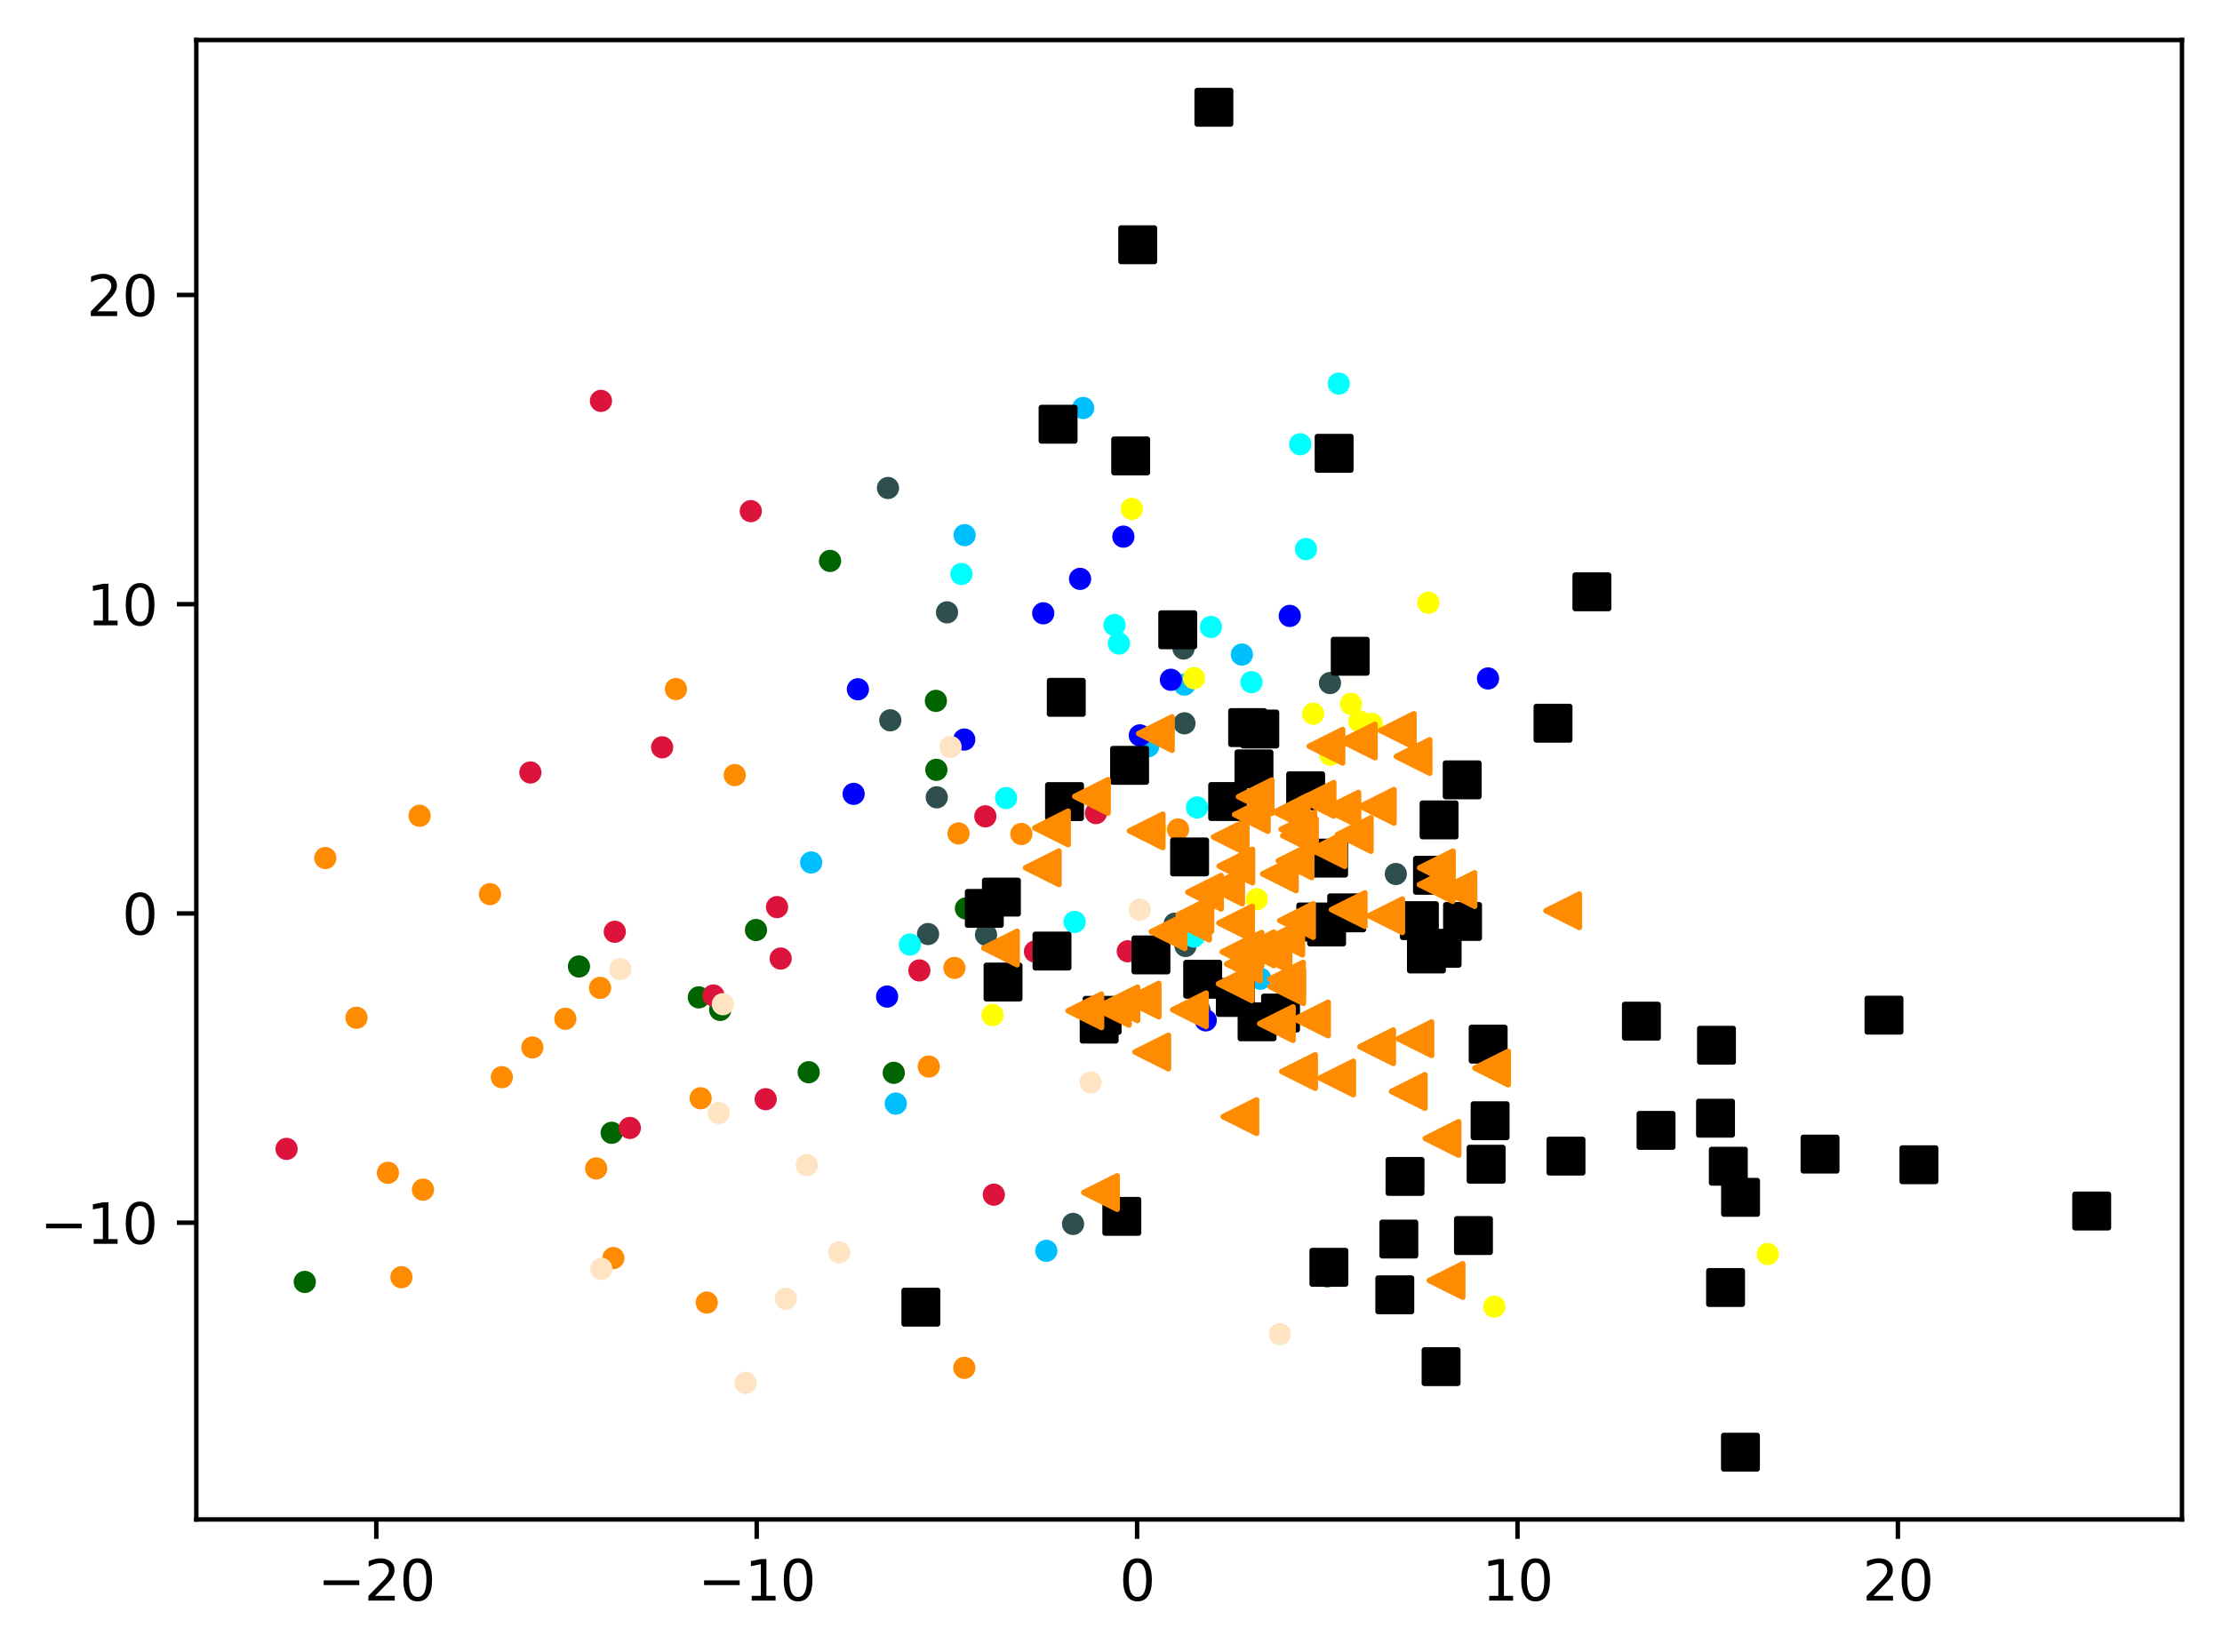 <?xml version="1.0" encoding="utf-8" standalone="no"?>
<!DOCTYPE svg PUBLIC "-//W3C//DTD SVG 1.1//EN"
  "http://www.w3.org/Graphics/SVG/1.1/DTD/svg11.dtd">
<svg xmlns:xlink="http://www.w3.org/1999/xlink" width="399.625pt" height="297.19pt" viewBox="0 0 399.625 297.19" xmlns="http://www.w3.org/2000/svg" version="1.1">
 <defs>
  <style type="text/css">*{stroke-linejoin: round; stroke-linecap: butt}</style>
 </defs>
 <g id="figure_1">
  <g id="patch_1">
   <path d="M 0 297.19 
L 399.625 297.19 
L 399.625 0 
L 0 0 
z
" style="fill: #ffffff"/>
  </g>
  <g id="axes_1">
   <g id="patch_2">
    <path d="M 35.305 273.312 
L 392.425 273.312 
L 392.425 7.2 
L 35.305 7.2 
z
" style="fill: #ffffff"/>
   </g>
   <g id="PathCollection_1">
    <defs>
     <path id="m4e1bea1031" d="M 0 1.5 
C 0.398 1.5 0.779 1.342 1.061 1.061 
C 1.342 0.779 1.5 0.398 1.5 0 
C 1.5 -0.398 1.342 -0.779 1.061 -1.061 
C 0.779 -1.342 0.398 -1.5 0 -1.5 
C -0.398 -1.5 -0.779 -1.342 -1.061 -1.061 
C -1.342 -0.779 -1.5 -0.398 -1.5 0 
C -1.5 0.398 -1.342 0.779 -1.061 1.061 
C -0.779 1.342 -0.398 1.5 0 1.5 
z
" style="stroke: #ff8c00"/>
    </defs>
    <g clip-path="url(#pb10f3e6787)">
     <use xlink:href="#m4e1bea1031" x="72.198" y="229.742" style="fill: #ff8c00; stroke: #ff8c00"/>
     <use xlink:href="#m4e1bea1031" x="88.124" y="160.837" style="fill: #ff8c00; stroke: #ff8c00"/>
     <use xlink:href="#m4e1bea1031" x="171.648" y="174.108" style="fill: #ff8c00; stroke: #ff8c00"/>
     <use xlink:href="#m4e1bea1031" x="173.431" y="246.051" style="fill: #ff8c00; stroke: #ff8c00"/>
     <use xlink:href="#m4e1bea1031" x="132.145" y="139.428" style="fill: #ff8c00; stroke: #ff8c00"/>
     <use xlink:href="#m4e1bea1031" x="172.389" y="149.922" style="fill: #ff8c00; stroke: #ff8c00"/>
     <use xlink:href="#m4e1bea1031" x="90.256" y="193.759" style="fill: #ff8c00; stroke: #ff8c00"/>
     <use xlink:href="#m4e1bea1031" x="127.112" y="234.304" style="fill: #ff8c00; stroke: #ff8c00"/>
     <use xlink:href="#m4e1bea1031" x="95.743" y="188.417" style="fill: #ff8c00; stroke: #ff8c00"/>
     <use xlink:href="#m4e1bea1031" x="183.686" y="150.019" style="fill: #ff8c00; stroke: #ff8c00"/>
     <use xlink:href="#m4e1bea1031" x="76.072" y="213.992" style="fill: #ff8c00; stroke: #ff8c00"/>
     <use xlink:href="#m4e1bea1031" x="167.042" y="191.848" style="fill: #ff8c00; stroke: #ff8c00"/>
     <use xlink:href="#m4e1bea1031" x="101.677" y="183.262" style="fill: #ff8c00; stroke: #ff8c00"/>
     <use xlink:href="#m4e1bea1031" x="75.465" y="146.743" style="fill: #ff8c00; stroke: #ff8c00"/>
     <use xlink:href="#m4e1bea1031" x="107.924" y="177.697" style="fill: #ff8c00; stroke: #ff8c00"/>
     <use xlink:href="#m4e1bea1031" x="107.221" y="210.176" style="fill: #ff8c00; stroke: #ff8c00"/>
     <use xlink:href="#m4e1bea1031" x="211.876" y="149.196" style="fill: #ff8c00; stroke: #ff8c00"/>
     <use xlink:href="#m4e1bea1031" x="64.114" y="183.072" style="fill: #ff8c00; stroke: #ff8c00"/>
     <use xlink:href="#m4e1bea1031" x="69.766" y="210.96" style="fill: #ff8c00; stroke: #ff8c00"/>
     <use xlink:href="#m4e1bea1031" x="58.503" y="154.339" style="fill: #ff8c00; stroke: #ff8c00"/>
     <use xlink:href="#m4e1bea1031" x="110.31" y="226.3" style="fill: #ff8c00; stroke: #ff8c00"/>
     <use xlink:href="#m4e1bea1031" x="121.571" y="123.949" style="fill: #ff8c00; stroke: #ff8c00"/>
     <use xlink:href="#m4e1bea1031" x="126.013" y="197.556" style="fill: #ff8c00; stroke: #ff8c00"/>
    </g>
   </g>
   <g id="PathCollection_2">
    <defs>
     <path id="m9c513431a0" d="M 0 1.5 
C 0.398 1.5 0.779 1.342 1.061 1.061 
C 1.342 0.779 1.5 0.398 1.5 0 
C 1.5 -0.398 1.342 -0.779 1.061 -1.061 
C 0.779 -1.342 0.398 -1.5 0 -1.5 
C -0.398 -1.5 -0.779 -1.342 -1.061 -1.061 
C -1.342 -0.779 -1.5 -0.398 -1.5 0 
C -1.5 0.398 -1.342 0.779 -1.061 1.061 
C -0.779 1.342 -0.398 1.5 0 1.5 
z
" style="stroke: #006400"/>
    </defs>
    <g clip-path="url(#pb10f3e6787)">
     <use xlink:href="#m9c513431a0" x="129.525" y="181.662" style="fill: #006400; stroke: #006400"/>
     <use xlink:href="#m9c513431a0" x="168.322" y="126.073" style="fill: #006400; stroke: #006400"/>
     <use xlink:href="#m9c513431a0" x="104.123" y="173.851" style="fill: #006400; stroke: #006400"/>
     <use xlink:href="#m9c513431a0" x="168.402" y="138.474" style="fill: #006400; stroke: #006400"/>
     <use xlink:href="#m9c513431a0" x="110.011" y="203.765" style="fill: #006400; stroke: #006400"/>
     <use xlink:href="#m9c513431a0" x="160.742" y="192.98" style="fill: #006400; stroke: #006400"/>
     <use xlink:href="#m9c513431a0" x="145.442" y="192.869" style="fill: #006400; stroke: #006400"/>
     <use xlink:href="#m9c513431a0" x="125.68" y="179.403" style="fill: #006400; stroke: #006400"/>
     <use xlink:href="#m9c513431a0" x="238.689" y="229.584" style="fill: #006400; stroke: #006400"/>
     <use xlink:href="#m9c513431a0" x="149.284" y="100.901" style="fill: #006400; stroke: #006400"/>
     <use xlink:href="#m9c513431a0" x="135.963" y="167.294" style="fill: #006400; stroke: #006400"/>
     <use xlink:href="#m9c513431a0" x="54.814" y="230.592" style="fill: #006400; stroke: #006400"/>
     <use xlink:href="#m9c513431a0" x="173.723" y="163.409" style="fill: #006400; stroke: #006400"/>
    </g>
   </g>
   <g id="PathCollection_3">
    <defs>
     <path id="m25ce23031c" d="M 0 1.5 
C 0.398 1.5 0.779 1.342 1.061 1.061 
C 1.342 0.779 1.5 0.398 1.5 0 
C 1.5 -0.398 1.342 -0.779 1.061 -1.061 
C 0.779 -1.342 0.398 -1.5 0 -1.5 
C -0.398 -1.5 -0.779 -1.342 -1.061 -1.061 
C -1.342 -0.779 -1.5 -0.398 -1.5 0 
C -1.5 0.398 -1.342 0.779 -1.061 1.061 
C -0.779 1.342 -0.398 1.5 0 1.5 
z
" style="stroke: #2f4f4f"/>
    </defs>
    <g clip-path="url(#pb10f3e6787)">
     <use xlink:href="#m25ce23031c" x="168.475" y="143.421" style="fill: #2f4f4f; stroke: #2f4f4f"/>
     <use xlink:href="#m25ce23031c" x="170.321" y="110.152" style="fill: #2f4f4f; stroke: #2f4f4f"/>
     <use xlink:href="#m25ce23031c" x="251.04" y="157.215" style="fill: #2f4f4f; stroke: #2f4f4f"/>
     <use xlink:href="#m25ce23031c" x="213.022" y="130.11" style="fill: #2f4f4f; stroke: #2f4f4f"/>
     <use xlink:href="#m25ce23031c" x="212.86" y="116.66" style="fill: #2f4f4f; stroke: #2f4f4f"/>
     <use xlink:href="#m25ce23031c" x="215.728" y="181.693" style="fill: #2f4f4f; stroke: #2f4f4f"/>
     <use xlink:href="#m25ce23031c" x="177.336" y="168.15" style="fill: #2f4f4f; stroke: #2f4f4f"/>
     <use xlink:href="#m25ce23031c" x="159.701" y="87.78" style="fill: #2f4f4f; stroke: #2f4f4f"/>
     <use xlink:href="#m25ce23031c" x="239.195" y="122.867" style="fill: #2f4f4f; stroke: #2f4f4f"/>
     <use xlink:href="#m25ce23031c" x="166.908" y="168.013" style="fill: #2f4f4f; stroke: #2f4f4f"/>
     <use xlink:href="#m25ce23031c" x="192.987" y="220.162" style="fill: #2f4f4f; stroke: #2f4f4f"/>
     <use xlink:href="#m25ce23031c" x="211.265" y="166.159" style="fill: #2f4f4f; stroke: #2f4f4f"/>
     <use xlink:href="#m25ce23031c" x="213.211" y="170.159" style="fill: #2f4f4f; stroke: #2f4f4f"/>
     <use xlink:href="#m25ce23031c" x="160.12" y="129.571" style="fill: #2f4f4f; stroke: #2f4f4f"/>
    </g>
   </g>
   <g id="PathCollection_4">
    <defs>
     <path id="m7af3ae2d1a" d="M 0 1.5 
C 0.398 1.5 0.779 1.342 1.061 1.061 
C 1.342 0.779 1.5 0.398 1.5 0 
C 1.5 -0.398 1.342 -0.779 1.061 -1.061 
C 0.779 -1.342 0.398 -1.5 0 -1.5 
C -0.398 -1.5 -0.779 -1.342 -1.061 -1.061 
C -1.342 -0.779 -1.5 -0.398 -1.5 0 
C -1.5 0.398 -1.342 0.779 -1.061 1.061 
C -0.779 1.342 -0.398 1.5 0 1.5 
z
" style="stroke: #00bfff"/>
    </defs>
    <g clip-path="url(#pb10f3e6787)">
     <use xlink:href="#m7af3ae2d1a" x="206.508" y="134.224" style="fill: #00bfff; stroke: #00bfff"/>
     <use xlink:href="#m7af3ae2d1a" x="180.887" y="161.509" style="fill: #00bfff; stroke: #00bfff"/>
     <use xlink:href="#m7af3ae2d1a" x="161.107" y="198.521" style="fill: #00bfff; stroke: #00bfff"/>
     <use xlink:href="#m7af3ae2d1a" x="223.35" y="117.739" style="fill: #00bfff; stroke: #00bfff"/>
     <use xlink:href="#m7af3ae2d1a" x="145.887" y="155.143" style="fill: #00bfff; stroke: #00bfff"/>
     <use xlink:href="#m7af3ae2d1a" x="188.179" y="224.997" style="fill: #00bfff; stroke: #00bfff"/>
     <use xlink:href="#m7af3ae2d1a" x="173.485" y="96.262" style="fill: #00bfff; stroke: #00bfff"/>
     <use xlink:href="#m7af3ae2d1a" x="226.668" y="176.051" style="fill: #00bfff; stroke: #00bfff"/>
     <use xlink:href="#m7af3ae2d1a" x="213.017" y="123.147" style="fill: #00bfff; stroke: #00bfff"/>
     <use xlink:href="#m7af3ae2d1a" x="253.805" y="212.322" style="fill: #00bfff; stroke: #00bfff"/>
     <use xlink:href="#m7af3ae2d1a" x="194.806" y="73.389" style="fill: #00bfff; stroke: #00bfff"/>
    </g>
   </g>
   <g id="PathCollection_5">
    <defs>
     <path id="mde8efc0799" d="M 0 1.5 
C 0.398 1.5 0.779 1.342 1.061 1.061 
C 1.342 0.779 1.5 0.398 1.5 0 
C 1.5 -0.398 1.342 -0.779 1.061 -1.061 
C 0.779 -1.342 0.398 -1.5 0 -1.5 
C -0.398 -1.5 -0.779 -1.342 -1.061 -1.061 
C -1.342 -0.779 -1.5 -0.398 -1.5 0 
C -1.5 0.398 -1.342 0.779 -1.061 1.061 
C -0.779 1.342 -0.398 1.5 0 1.5 
z
" style="stroke: #ffff00"/>
    </defs>
    <g clip-path="url(#pb10f3e6787)">
     <use xlink:href="#mde8efc0799" x="239.262" y="135.752" style="fill: #ffff00; stroke: #ffff00"/>
     <use xlink:href="#mde8efc0799" x="242.961" y="126.602" style="fill: #ffff00; stroke: #ffff00"/>
     <use xlink:href="#mde8efc0799" x="226.042" y="161.748" style="fill: #ffff00; stroke: #ffff00"/>
     <use xlink:href="#mde8efc0799" x="203.562" y="91.54" style="fill: #ffff00; stroke: #ffff00"/>
     <use xlink:href="#mde8efc0799" x="207.79" y="149.144" style="fill: #ffff00; stroke: #ffff00"/>
     <use xlink:href="#mde8efc0799" x="244.473" y="129.743" style="fill: #ffff00; stroke: #ffff00"/>
     <use xlink:href="#mde8efc0799" x="236.164" y="128.383" style="fill: #ffff00; stroke: #ffff00"/>
     <use xlink:href="#mde8efc0799" x="256.887" y="108.419" style="fill: #ffff00; stroke: #ffff00"/>
     <use xlink:href="#mde8efc0799" x="178.503" y="182.597" style="fill: #ffff00; stroke: #ffff00"/>
     <use xlink:href="#mde8efc0799" x="214.729" y="121.993" style="fill: #ffff00; stroke: #ffff00"/>
     <use xlink:href="#mde8efc0799" x="246.708" y="130.21" style="fill: #ffff00; stroke: #ffff00"/>
     <use xlink:href="#mde8efc0799" x="268.752" y="235.042" style="fill: #ffff00; stroke: #ffff00"/>
     <use xlink:href="#mde8efc0799" x="317.927" y="225.576" style="fill: #ffff00; stroke: #ffff00"/>
    </g>
   </g>
   <g id="PathCollection_6">
    <defs>
     <path id="mb6b6e7a535" d="M 0 1.5 
C 0.398 1.5 0.779 1.342 1.061 1.061 
C 1.342 0.779 1.5 0.398 1.5 0 
C 1.5 -0.398 1.342 -0.779 1.061 -1.061 
C 0.779 -1.342 0.398 -1.5 0 -1.5 
C -0.398 -1.5 -0.779 -1.342 -1.061 -1.061 
C -1.342 -0.779 -1.5 -0.398 -1.5 0 
C -1.5 0.398 -1.342 0.779 -1.061 1.061 
C -0.779 1.342 -0.398 1.5 0 1.5 
z
" style="stroke: #00ffff"/>
    </defs>
    <g clip-path="url(#pb10f3e6787)">
     <use xlink:href="#mb6b6e7a535" x="217.782" y="112.778" style="fill: #00ffff; stroke: #00ffff"/>
     <use xlink:href="#mb6b6e7a535" x="240.781" y="69.005" style="fill: #00ffff; stroke: #00ffff"/>
     <use xlink:href="#mb6b6e7a535" x="193.268" y="165.834" style="fill: #00ffff; stroke: #00ffff"/>
     <use xlink:href="#mb6b6e7a535" x="233.842" y="79.914" style="fill: #00ffff; stroke: #00ffff"/>
     <use xlink:href="#mb6b6e7a535" x="201.235" y="115.749" style="fill: #00ffff; stroke: #00ffff"/>
     <use xlink:href="#mb6b6e7a535" x="234.881" y="98.767" style="fill: #00ffff; stroke: #00ffff"/>
     <use xlink:href="#mb6b6e7a535" x="215.286" y="145.247" style="fill: #00ffff; stroke: #00ffff"/>
     <use xlink:href="#mb6b6e7a535" x="225.079" y="122.707" style="fill: #00ffff; stroke: #00ffff"/>
     <use xlink:href="#mb6b6e7a535" x="214.712" y="168.463" style="fill: #00ffff; stroke: #00ffff"/>
     <use xlink:href="#mb6b6e7a535" x="172.916" y="103.248" style="fill: #00ffff; stroke: #00ffff"/>
     <use xlink:href="#mb6b6e7a535" x="200.448" y="112.427" style="fill: #00ffff; stroke: #00ffff"/>
     <use xlink:href="#mb6b6e7a535" x="163.639" y="169.908" style="fill: #00ffff; stroke: #00ffff"/>
     <use xlink:href="#mb6b6e7a535" x="180.947" y="143.556" style="fill: #00ffff; stroke: #00ffff"/>
    </g>
   </g>
   <g id="PathCollection_7">
    <defs>
     <path id="m15433c648f" d="M 0 1.5 
C 0.398 1.5 0.779 1.342 1.061 1.061 
C 1.342 0.779 1.5 0.398 1.5 0 
C 1.5 -0.398 1.342 -0.779 1.061 -1.061 
C 0.779 -1.342 0.398 -1.5 0 -1.5 
C -0.398 -1.5 -0.779 -1.342 -1.061 -1.061 
C -1.342 -0.779 -1.5 -0.398 -1.5 0 
C -1.5 0.398 -1.342 0.779 -1.061 1.061 
C -0.779 1.342 -0.398 1.5 0 1.5 
z
" style="stroke: #0000ff"/>
    </defs>
    <g clip-path="url(#pb10f3e6787)">
     <use xlink:href="#m15433c648f" x="194.25" y="104.128" style="fill: #0000ff; stroke: #0000ff"/>
     <use xlink:href="#m15433c648f" x="216.855" y="183.541" style="fill: #0000ff; stroke: #0000ff"/>
     <use xlink:href="#m15433c648f" x="231.964" y="110.79" style="fill: #0000ff; stroke: #0000ff"/>
     <use xlink:href="#m15433c648f" x="210.582" y="122.277" style="fill: #0000ff; stroke: #0000ff"/>
     <use xlink:href="#m15433c648f" x="187.629" y="110.321" style="fill: #0000ff; stroke: #0000ff"/>
     <use xlink:href="#m15433c648f" x="204.998" y="132.28" style="fill: #0000ff; stroke: #0000ff"/>
     <use xlink:href="#m15433c648f" x="173.42" y="133.028" style="fill: #0000ff; stroke: #0000ff"/>
     <use xlink:href="#m15433c648f" x="202.039" y="96.531" style="fill: #0000ff; stroke: #0000ff"/>
     <use xlink:href="#m15433c648f" x="159.546" y="179.265" style="fill: #0000ff; stroke: #0000ff"/>
     <use xlink:href="#m15433c648f" x="154.291" y="123.989" style="fill: #0000ff; stroke: #0000ff"/>
     <use xlink:href="#m15433c648f" x="153.523" y="142.8" style="fill: #0000ff; stroke: #0000ff"/>
     <use xlink:href="#m15433c648f" x="267.622" y="122.042" style="fill: #0000ff; stroke: #0000ff"/>
    </g>
   </g>
   <g id="PathCollection_8">
    <defs>
     <path id="mcc0b55089a" d="M 0 1.5 
C 0.398 1.5 0.779 1.342 1.061 1.061 
C 1.342 0.779 1.5 0.398 1.5 0 
C 1.5 -0.398 1.342 -0.779 1.061 -1.061 
C 0.779 -1.342 0.398 -1.5 0 -1.5 
C -0.398 -1.5 -0.779 -1.342 -1.061 -1.061 
C -1.342 -0.779 -1.5 -0.398 -1.5 0 
C -1.5 0.398 -1.342 0.779 -1.061 1.061 
C -0.779 1.342 -0.398 1.5 0 1.5 
z
" style="stroke: #dc143c"/>
    </defs>
    <g clip-path="url(#pb10f3e6787)">
     <use xlink:href="#mcc0b55089a" x="113.274" y="202.892" style="fill: #dc143c; stroke: #dc143c"/>
     <use xlink:href="#mcc0b55089a" x="177.212" y="146.843" style="fill: #dc143c; stroke: #dc143c"/>
     <use xlink:href="#mcc0b55089a" x="140.401" y="172.422" style="fill: #dc143c; stroke: #dc143c"/>
     <use xlink:href="#mcc0b55089a" x="119.084" y="134.426" style="fill: #dc143c; stroke: #dc143c"/>
     <use xlink:href="#mcc0b55089a" x="95.385" y="138.954" style="fill: #dc143c; stroke: #dc143c"/>
     <use xlink:href="#mcc0b55089a" x="186.136" y="171.169" style="fill: #dc143c; stroke: #dc143c"/>
     <use xlink:href="#mcc0b55089a" x="197.11" y="146.259" style="fill: #dc143c; stroke: #dc143c"/>
     <use xlink:href="#mcc0b55089a" x="165.35" y="174.562" style="fill: #dc143c; stroke: #dc143c"/>
     <use xlink:href="#mcc0b55089a" x="178.738" y="214.899" style="fill: #dc143c; stroke: #dc143c"/>
     <use xlink:href="#mcc0b55089a" x="108.08" y="72.109" style="fill: #dc143c; stroke: #dc143c"/>
     <use xlink:href="#mcc0b55089a" x="202.83" y="171.116" style="fill: #dc143c; stroke: #dc143c"/>
     <use xlink:href="#mcc0b55089a" x="110.566" y="167.607" style="fill: #dc143c; stroke: #dc143c"/>
     <use xlink:href="#mcc0b55089a" x="51.537" y="206.661" style="fill: #dc143c; stroke: #dc143c"/>
     <use xlink:href="#mcc0b55089a" x="137.706" y="197.724" style="fill: #dc143c; stroke: #dc143c"/>
     <use xlink:href="#mcc0b55089a" x="139.751" y="163.169" style="fill: #dc143c; stroke: #dc143c"/>
     <use xlink:href="#mcc0b55089a" x="135.028" y="91.942" style="fill: #dc143c; stroke: #dc143c"/>
     <use xlink:href="#mcc0b55089a" x="128.311" y="179.069" style="fill: #dc143c; stroke: #dc143c"/>
    </g>
   </g>
   <g id="PathCollection_9">
    <defs>
     <path id="m8a84e044bf" d="M 0 1.5 
C 0.398 1.5 0.779 1.342 1.061 1.061 
C 1.342 0.779 1.5 0.398 1.5 0 
C 1.5 -0.398 1.342 -0.779 1.061 -1.061 
C 0.779 -1.342 0.398 -1.5 0 -1.5 
C -0.398 -1.5 -0.779 -1.342 -1.061 -1.061 
C -1.342 -0.779 -1.5 -0.398 -1.5 0 
C -1.5 0.398 -1.342 0.779 -1.061 1.061 
C -0.779 1.342 -0.398 1.5 0 1.5 
z
" style="stroke: #ffe4c4"/>
    </defs>
    <g clip-path="url(#pb10f3e6787)">
     <use xlink:href="#m8a84e044bf" x="196.153" y="194.707" style="fill: #ffe4c4; stroke: #ffe4c4"/>
     <use xlink:href="#m8a84e044bf" x="134.085" y="248.756" style="fill: #ffe4c4; stroke: #ffe4c4"/>
     <use xlink:href="#m8a84e044bf" x="170.952" y="134.355" style="fill: #ffe4c4; stroke: #ffe4c4"/>
     <use xlink:href="#m8a84e044bf" x="150.948" y="225.286" style="fill: #ffe4c4; stroke: #ffe4c4"/>
     <use xlink:href="#m8a84e044bf" x="204.995" y="163.631" style="fill: #ffe4c4; stroke: #ffe4c4"/>
     <use xlink:href="#m8a84e044bf" x="108.148" y="228.236" style="fill: #ffe4c4; stroke: #ffe4c4"/>
     <use xlink:href="#m8a84e044bf" x="129.28" y="200.203" style="fill: #ffe4c4; stroke: #ffe4c4"/>
     <use xlink:href="#m8a84e044bf" x="111.585" y="174.315" style="fill: #ffe4c4; stroke: #ffe4c4"/>
     <use xlink:href="#m8a84e044bf" x="141.337" y="233.618" style="fill: #ffe4c4; stroke: #ffe4c4"/>
     <use xlink:href="#m8a84e044bf" x="130.009" y="180.633" style="fill: #ffe4c4; stroke: #ffe4c4"/>
     <use xlink:href="#m8a84e044bf" x="230.183" y="239.985" style="fill: #ffe4c4; stroke: #ffe4c4"/>
     <use xlink:href="#m8a84e044bf" x="145.097" y="209.571" style="fill: #ffe4c4; stroke: #ffe4c4"/>
    </g>
   </g>
   <g id="PathCollection_10">
    <defs>
     <path id="mfb1bed426e" d="M -3 3 
L 3 3 
L 3 -3 
L -3 -3 
z
" style="stroke: #000000"/>
    </defs>
    <g clip-path="url(#pb10f3e6787)">
     <use xlink:href="#mfb1bed426e" x="327.334" y="207.601" style="stroke: #000000"/>
     <use xlink:href="#mfb1bed426e" x="345.116" y="209.513" style="stroke: #000000"/>
     <use xlink:href="#mfb1bed426e" x="267.993" y="201.594" style="stroke: #000000"/>
     <use xlink:href="#mfb1bed426e" x="180.395" y="176.651" style="stroke: #000000"/>
     <use xlink:href="#mfb1bed426e" x="191.455" y="144.189" style="stroke: #000000"/>
     <use xlink:href="#mfb1bed426e" x="279.307" y="130.095" style="stroke: #000000"/>
     <use xlink:href="#mfb1bed426e" x="251.579" y="222.879" style="stroke: #000000"/>
     <use xlink:href="#mfb1bed426e" x="257.632" y="157.451" style="stroke: #000000"/>
     <use xlink:href="#mfb1bed426e" x="226.572" y="131.136" style="stroke: #000000"/>
     <use xlink:href="#mfb1bed426e" x="250.852" y="232.91" style="stroke: #000000"/>
     <use xlink:href="#mfb1bed426e" x="242.836" y="118.048" style="stroke: #000000"/>
     <use xlink:href="#mfb1bed426e" x="190.293" y="76.31" style="stroke: #000000"/>
     <use xlink:href="#mfb1bed426e" x="238.588" y="166.748" style="stroke: #000000"/>
     <use xlink:href="#mfb1bed426e" x="238.948" y="154.352" style="stroke: #000000"/>
     <use xlink:href="#mfb1bed426e" x="213.946" y="154.141" style="stroke: #000000"/>
     <use xlink:href="#mfb1bed426e" x="218.317" y="19.296" style="stroke: #000000"/>
     <use xlink:href="#mfb1bed426e" x="216.302" y="176.145" style="stroke: #000000"/>
     <use xlink:href="#mfb1bed426e" x="313.018" y="261.216" style="stroke: #000000"/>
     <use xlink:href="#mfb1bed426e" x="308.532" y="201.137" style="stroke: #000000"/>
     <use xlink:href="#mfb1bed426e" x="211.817" y="113.289" style="stroke: #000000"/>
     <use xlink:href="#mfb1bed426e" x="230.304" y="182.222" style="stroke: #000000"/>
     <use xlink:href="#mfb1bed426e" x="226.086" y="183.8" style="stroke: #000000"/>
     <use xlink:href="#mfb1bed426e" x="297.839" y="203.33" style="stroke: #000000"/>
     <use xlink:href="#mfb1bed426e" x="225.526" y="138.312" style="stroke: #000000"/>
     <use xlink:href="#mfb1bed426e" x="206.995" y="171.771" style="stroke: #000000"/>
     <use xlink:href="#mfb1bed426e" x="258.816" y="147.48" style="stroke: #000000"/>
     <use xlink:href="#mfb1bed426e" x="281.641" y="207.957" style="stroke: #000000"/>
     <use xlink:href="#mfb1bed426e" x="204.617" y="44.028" style="stroke: #000000"/>
     <use xlink:href="#mfb1bed426e" x="256.542" y="171.604" style="stroke: #000000"/>
     <use xlink:href="#mfb1bed426e" x="263.037" y="165.754" style="stroke: #000000"/>
     <use xlink:href="#mfb1bed426e" x="220.796" y="144.181" style="stroke: #000000"/>
     <use xlink:href="#mfb1bed426e" x="180.103" y="161.373" style="stroke: #000000"/>
     <use xlink:href="#mfb1bed426e" x="165.616" y="235.136" style="stroke: #000000"/>
     <use xlink:href="#mfb1bed426e" x="376.192" y="217.834" style="stroke: #000000"/>
     <use xlink:href="#mfb1bed426e" x="252.691" y="211.616" style="stroke: #000000"/>
     <use xlink:href="#mfb1bed426e" x="255.276" y="165.601" style="stroke: #000000"/>
     <use xlink:href="#mfb1bed426e" x="259.365" y="170.572" style="stroke: #000000"/>
     <use xlink:href="#mfb1bed426e" x="222.17" y="179.422" style="stroke: #000000"/>
     <use xlink:href="#mfb1bed426e" x="201.758" y="218.793" style="stroke: #000000"/>
     <use xlink:href="#mfb1bed426e" x="203.353" y="82.012" style="stroke: #000000"/>
     <use xlink:href="#mfb1bed426e" x="203.156" y="137.666" style="stroke: #000000"/>
     <use xlink:href="#mfb1bed426e" x="242.204" y="164.204" style="stroke: #000000"/>
     <use xlink:href="#mfb1bed426e" x="267.277" y="209.415" style="stroke: #000000"/>
     <use xlink:href="#mfb1bed426e" x="265" y="222.251" style="stroke: #000000"/>
     <use xlink:href="#mfb1bed426e" x="267.642" y="187.823" style="stroke: #000000"/>
     <use xlink:href="#mfb1bed426e" x="259.176" y="245.83" style="stroke: #000000"/>
     <use xlink:href="#mfb1bed426e" x="338.832" y="182.603" style="stroke: #000000"/>
     <use xlink:href="#mfb1bed426e" x="224.388" y="130.877" style="stroke: #000000"/>
     <use xlink:href="#mfb1bed426e" x="177.026" y="163.399" style="stroke: #000000"/>
     <use xlink:href="#mfb1bed426e" x="234.819" y="142.248" style="stroke: #000000"/>
     <use xlink:href="#mfb1bed426e" x="295.202" y="183.687" style="stroke: #000000"/>
     <use xlink:href="#mfb1bed426e" x="310.836" y="209.778" style="stroke: #000000"/>
     <use xlink:href="#mfb1bed426e" x="310.344" y="231.597" style="stroke: #000000"/>
     <use xlink:href="#mfb1bed426e" x="239.944" y="81.535" style="stroke: #000000"/>
     <use xlink:href="#mfb1bed426e" x="238.999" y="227.959" style="stroke: #000000"/>
     <use xlink:href="#mfb1bed426e" x="313.038" y="215.378" style="stroke: #000000"/>
     <use xlink:href="#mfb1bed426e" x="262.974" y="140.278" style="stroke: #000000"/>
     <use xlink:href="#mfb1bed426e" x="236.646" y="165.84" style="stroke: #000000"/>
     <use xlink:href="#mfb1bed426e" x="308.707" y="188.015" style="stroke: #000000"/>
     <use xlink:href="#mfb1bed426e" x="197.684" y="184.222" style="stroke: #000000"/>
     <use xlink:href="#mfb1bed426e" x="198.219" y="182.643" style="stroke: #000000"/>
     <use xlink:href="#mfb1bed426e" x="286.3" y="106.458" style="stroke: #000000"/>
     <use xlink:href="#mfb1bed426e" x="191.768" y="125.437" style="stroke: #000000"/>
     <use xlink:href="#mfb1bed426e" x="189.199" y="171.076" style="stroke: #000000"/>
    </g>
   </g>
   <g id="PathCollection_11">
    <defs>
     <path id="m884fd3eb50" d="M -3 -0 
L 3 3 
L 3 -3 
z
" style="stroke: #ff8c00"/>
    </defs>
    <g clip-path="url(#pb10f3e6787)">
     <use xlink:href="#m884fd3eb50" x="225.042" y="146.521" style="fill: #ff8c00; stroke: #ff8c00"/>
     <use xlink:href="#m884fd3eb50" x="233.418" y="149.162" style="fill: #ff8c00; stroke: #ff8c00"/>
     <use xlink:href="#m884fd3eb50" x="244.295" y="133.286" style="fill: #ff8c00; stroke: #ff8c00"/>
     <use xlink:href="#m884fd3eb50" x="179.926" y="170.533" style="fill: #ff8c00; stroke: #ff8c00"/>
     <use xlink:href="#m884fd3eb50" x="223.621" y="173.409" style="fill: #ff8c00; stroke: #ff8c00"/>
     <use xlink:href="#m884fd3eb50" x="247.705" y="145.04" style="fill: #ff8c00; stroke: #ff8c00"/>
     <use xlink:href="#m884fd3eb50" x="216.629" y="160.491" style="fill: #ff8c00; stroke: #ff8c00"/>
     <use xlink:href="#m884fd3eb50" x="222.826" y="171.226" style="fill: #ff8c00; stroke: #ff8c00"/>
     <use xlink:href="#m884fd3eb50" x="240.397" y="193.913" style="fill: #ff8c00; stroke: #ff8c00"/>
     <use xlink:href="#m884fd3eb50" x="189.097" y="148.919" style="fill: #ff8c00; stroke: #ff8c00"/>
     <use xlink:href="#m884fd3eb50" x="233.701" y="150.326" style="fill: #ff8c00; stroke: #ff8c00"/>
     <use xlink:href="#m884fd3eb50" x="229.552" y="184.129" style="fill: #ff8c00; stroke: #ff8c00"/>
     <use xlink:href="#m884fd3eb50" x="195.107" y="181.825" style="fill: #ff8c00; stroke: #ff8c00"/>
     <use xlink:href="#m884fd3eb50" x="249.217" y="164.724" style="fill: #ff8c00; stroke: #ff8c00"/>
     <use xlink:href="#m884fd3eb50" x="222.214" y="166.028" style="fill: #ff8c00; stroke: #ff8c00"/>
     <use xlink:href="#m884fd3eb50" x="243.565" y="150.114" style="fill: #ff8c00; stroke: #ff8c00"/>
     <use xlink:href="#m884fd3eb50" x="233.535" y="192.743" style="fill: #ff8c00; stroke: #ff8c00"/>
     <use xlink:href="#m884fd3eb50" x="260.066" y="230.33" style="fill: #ff8c00; stroke: #ff8c00"/>
     <use xlink:href="#m884fd3eb50" x="210.073" y="167.597" style="fill: #ff8c00; stroke: #ff8c00"/>
     <use xlink:href="#m884fd3eb50" x="254.135" y="136.079" style="fill: #ff8c00; stroke: #ff8c00"/>
     <use xlink:href="#m884fd3eb50" x="220.424" y="159.558" style="fill: #ff8c00; stroke: #ff8c00"/>
     <use xlink:href="#m884fd3eb50" x="238.468" y="134.232" style="fill: #ff8c00; stroke: #ff8c00"/>
     <use xlink:href="#m884fd3eb50" x="222.262" y="155.789" style="fill: #ff8c00; stroke: #ff8c00"/>
     <use xlink:href="#m884fd3eb50" x="268.257" y="192.127" style="fill: #ff8c00; stroke: #ff8c00"/>
     <use xlink:href="#m884fd3eb50" x="258.272" y="159.121" style="fill: #ff8c00; stroke: #ff8c00"/>
     <use xlink:href="#m884fd3eb50" x="226.1" y="170.676" style="fill: #ff8c00; stroke: #ff8c00"/>
     <use xlink:href="#m884fd3eb50" x="233.174" y="165.589" style="fill: #ff8c00; stroke: #ff8c00"/>
     <use xlink:href="#m884fd3eb50" x="259.344" y="204.78" style="fill: #ff8c00; stroke: #ff8c00"/>
     <use xlink:href="#m884fd3eb50" x="200.038" y="181.385" style="fill: #ff8c00; stroke: #ff8c00"/>
     <use xlink:href="#m884fd3eb50" x="214.482" y="166.044" style="fill: #ff8c00; stroke: #ff8c00"/>
     <use xlink:href="#m884fd3eb50" x="262.21" y="160.016" style="fill: #ff8c00; stroke: #ff8c00"/>
     <use xlink:href="#m884fd3eb50" x="205.407" y="179.893" style="fill: #ff8c00; stroke: #ff8c00"/>
     <use xlink:href="#m884fd3eb50" x="197.918" y="214.513" style="fill: #ff8c00; stroke: #ff8c00"/>
     <use xlink:href="#m884fd3eb50" x="187.453" y="156.093" style="fill: #ff8c00; stroke: #ff8c00"/>
     <use xlink:href="#m884fd3eb50" x="253.268" y="196.331" style="fill: #ff8c00; stroke: #ff8c00"/>
     <use xlink:href="#m884fd3eb50" x="230.089" y="157.197" style="fill: #ff8c00; stroke: #ff8c00"/>
     <use xlink:href="#m884fd3eb50" x="241.329" y="145.543" style="fill: #ff8c00; stroke: #ff8c00"/>
     <use xlink:href="#m884fd3eb50" x="247.581" y="188.281" style="fill: #ff8c00; stroke: #ff8c00"/>
     <use xlink:href="#m884fd3eb50" x="251.298" y="131.393" style="fill: #ff8c00; stroke: #ff8c00"/>
     <use xlink:href="#m884fd3eb50" x="231.239" y="168.744" style="fill: #ff8c00; stroke: #ff8c00"/>
     <use xlink:href="#m884fd3eb50" x="258.32" y="156.103" style="fill: #ff8c00; stroke: #ff8c00"/>
     <use xlink:href="#m884fd3eb50" x="232.244" y="146.074" style="fill: #ff8c00; stroke: #ff8c00"/>
     <use xlink:href="#m884fd3eb50" x="228.944" y="171.637" style="fill: #ff8c00; stroke: #ff8c00"/>
     <use xlink:href="#m884fd3eb50" x="225.739" y="143.315" style="fill: #ff8c00; stroke: #ff8c00"/>
     <use xlink:href="#m884fd3eb50" x="222.992" y="200.858" style="fill: #ff8c00; stroke: #ff8c00"/>
     <use xlink:href="#m884fd3eb50" x="231.366" y="176.121" style="fill: #ff8c00; stroke: #ff8c00"/>
     <use xlink:href="#m884fd3eb50" x="222.137" y="176.964" style="fill: #ff8c00; stroke: #ff8c00"/>
     <use xlink:href="#m884fd3eb50" x="235.87" y="183.295" style="fill: #ff8c00; stroke: #ff8c00"/>
     <use xlink:href="#m884fd3eb50" x="213.916" y="181.641" style="fill: #ff8c00; stroke: #ff8c00"/>
     <use xlink:href="#m884fd3eb50" x="254.472" y="186.845" style="fill: #ff8c00; stroke: #ff8c00"/>
     <use xlink:href="#m884fd3eb50" x="232.911" y="154.843" style="fill: #ff8c00; stroke: #ff8c00"/>
     <use xlink:href="#m884fd3eb50" x="236.873" y="143.779" style="fill: #ff8c00; stroke: #ff8c00"/>
     <use xlink:href="#m884fd3eb50" x="221.243" y="150.551" style="fill: #ff8c00; stroke: #ff8c00"/>
     <use xlink:href="#m884fd3eb50" x="207.792" y="131.952" style="fill: #ff8c00; stroke: #ff8c00"/>
     <use xlink:href="#m884fd3eb50" x="196.287" y="143.261" style="fill: #ff8c00; stroke: #ff8c00"/>
     <use xlink:href="#m884fd3eb50" x="223.907" y="170.736" style="fill: #ff8c00; stroke: #ff8c00"/>
     <use xlink:href="#m884fd3eb50" x="201.584" y="180.571" style="fill: #ff8c00; stroke: #ff8c00"/>
     <use xlink:href="#m884fd3eb50" x="206.13" y="149.458" style="fill: #ff8c00; stroke: #ff8c00"/>
     <use xlink:href="#m884fd3eb50" x="207.141" y="189.239" style="fill: #ff8c00; stroke: #ff8c00"/>
     <use xlink:href="#m884fd3eb50" x="281.048" y="163.824" style="fill: #ff8c00; stroke: #ff8c00"/>
     <use xlink:href="#m884fd3eb50" x="214.898" y="164.522" style="fill: #ff8c00; stroke: #ff8c00"/>
     <use xlink:href="#m884fd3eb50" x="242.465" y="163.621" style="fill: #ff8c00; stroke: #ff8c00"/>
     <use xlink:href="#m884fd3eb50" x="238.857" y="152.833" style="fill: #ff8c00; stroke: #ff8c00"/>
     <use xlink:href="#m884fd3eb50" x="231.419" y="177.477" style="fill: #ff8c00; stroke: #ff8c00"/>
    </g>
   </g>
   <g id="matplotlib.axis_1">
    <g id="xtick_1">
     <g id="line2d_1">
      <defs>
       <path id="m6f54e6cf72" d="M 0 0 
L 0 3.5 
" style="stroke: #000000; stroke-width: 0.8"/>
      </defs>
      <g>
       <use xlink:href="#m6f54e6cf72" x="67.678" y="273.312" style="stroke: #000000; stroke-width: 0.8"/>
      </g>
     </g>
     <g id="text_1">
      <!-- −20 -->
      <g transform="translate(57.126 287.91) scale(0.1 -0.1)">
       <defs>
        <path id="DejaVuSans-2212" d="M 678 2272 
L 4684 2272 
L 4684 1741 
L 678 1741 
L 678 2272 
z
" transform="scale(0.016)"/>
        <path id="DejaVuSans-32" d="M 1228 531 
L 3431 531 
L 3431 0 
L 469 0 
L 469 531 
Q 828 903 1448 1529 
Q 2069 2156 2228 2338 
Q 2531 2678 2651 2914 
Q 2772 3150 2772 3378 
Q 2772 3750 2511 3984 
Q 2250 4219 1831 4219 
Q 1534 4219 1204 4116 
Q 875 4013 500 3803 
L 500 4441 
Q 881 4594 1212 4672 
Q 1544 4750 1819 4750 
Q 2544 4750 2975 4387 
Q 3406 4025 3406 3419 
Q 3406 3131 3298 2873 
Q 3191 2616 2906 2266 
Q 2828 2175 2409 1742 
Q 1991 1309 1228 531 
z
" transform="scale(0.016)"/>
        <path id="DejaVuSans-30" d="M 2034 4250 
Q 1547 4250 1301 3770 
Q 1056 3291 1056 2328 
Q 1056 1369 1301 889 
Q 1547 409 2034 409 
Q 2525 409 2770 889 
Q 3016 1369 3016 2328 
Q 3016 3291 2770 3770 
Q 2525 4250 2034 4250 
z
M 2034 4750 
Q 2819 4750 3233 4129 
Q 3647 3509 3647 2328 
Q 3647 1150 3233 529 
Q 2819 -91 2034 -91 
Q 1250 -91 836 529 
Q 422 1150 422 2328 
Q 422 3509 836 4129 
Q 1250 4750 2034 4750 
z
" transform="scale(0.016)"/>
       </defs>
       <use xlink:href="#DejaVuSans-2212"/>
       <use xlink:href="#DejaVuSans-32" x="83.789"/>
       <use xlink:href="#DejaVuSans-30" x="147.412"/>
      </g>
     </g>
    </g>
    <g id="xtick_2">
     <g id="line2d_2">
      <g>
       <use xlink:href="#m6f54e6cf72" x="136.092" y="273.312" style="stroke: #000000; stroke-width: 0.8"/>
      </g>
     </g>
     <g id="text_2">
      <!-- −10 -->
      <g transform="translate(125.54 287.91) scale(0.1 -0.1)">
       <defs>
        <path id="DejaVuSans-31" d="M 794 531 
L 1825 531 
L 1825 4091 
L 703 3866 
L 703 4441 
L 1819 4666 
L 2450 4666 
L 2450 531 
L 3481 531 
L 3481 0 
L 794 0 
L 794 531 
z
" transform="scale(0.016)"/>
       </defs>
       <use xlink:href="#DejaVuSans-2212"/>
       <use xlink:href="#DejaVuSans-31" x="83.789"/>
       <use xlink:href="#DejaVuSans-30" x="147.412"/>
      </g>
     </g>
    </g>
    <g id="xtick_3">
     <g id="line2d_3">
      <g>
       <use xlink:href="#m6f54e6cf72" x="204.507" y="273.312" style="stroke: #000000; stroke-width: 0.8"/>
      </g>
     </g>
     <g id="text_3">
      <!-- 0 -->
      <g transform="translate(201.325 287.91) scale(0.1 -0.1)">
       <use xlink:href="#DejaVuSans-30"/>
      </g>
     </g>
    </g>
    <g id="xtick_4">
     <g id="line2d_4">
      <g>
       <use xlink:href="#m6f54e6cf72" x="272.921" y="273.312" style="stroke: #000000; stroke-width: 0.8"/>
      </g>
     </g>
     <g id="text_4">
      <!-- 10 -->
      <g transform="translate(266.558 287.91) scale(0.1 -0.1)">
       <use xlink:href="#DejaVuSans-31"/>
       <use xlink:href="#DejaVuSans-30" x="63.623"/>
      </g>
     </g>
    </g>
    <g id="xtick_5">
     <g id="line2d_5">
      <g>
       <use xlink:href="#m6f54e6cf72" x="341.335" y="273.312" style="stroke: #000000; stroke-width: 0.8"/>
      </g>
     </g>
     <g id="text_5">
      <!-- 20 -->
      <g transform="translate(334.973 287.91) scale(0.1 -0.1)">
       <use xlink:href="#DejaVuSans-32"/>
       <use xlink:href="#DejaVuSans-30" x="63.623"/>
      </g>
     </g>
    </g>
   </g>
   <g id="matplotlib.axis_2">
    <g id="ytick_1">
     <g id="line2d_6">
      <defs>
       <path id="m5a47f755a3" d="M 0 0 
L -3.5 0 
" style="stroke: #000000; stroke-width: 0.8"/>
      </defs>
      <g>
       <use xlink:href="#m5a47f755a3" x="35.305" y="219.939" style="stroke: #000000; stroke-width: 0.8"/>
      </g>
     </g>
     <g id="text_6">
      <!-- −10 -->
      <g transform="translate(7.2 223.738) scale(0.1 -0.1)">
       <use xlink:href="#DejaVuSans-2212"/>
       <use xlink:href="#DejaVuSans-31" x="83.789"/>
       <use xlink:href="#DejaVuSans-30" x="147.412"/>
      </g>
     </g>
    </g>
    <g id="ytick_2">
     <g id="line2d_7">
      <g>
       <use xlink:href="#m5a47f755a3" x="35.305" y="164.31" style="stroke: #000000; stroke-width: 0.8"/>
      </g>
     </g>
     <g id="text_7">
      <!-- 0 -->
      <g transform="translate(21.942 168.109) scale(0.1 -0.1)">
       <use xlink:href="#DejaVuSans-30"/>
      </g>
     </g>
    </g>
    <g id="ytick_3">
     <g id="line2d_8">
      <g>
       <use xlink:href="#m5a47f755a3" x="35.305" y="108.681" style="stroke: #000000; stroke-width: 0.8"/>
      </g>
     </g>
     <g id="text_8">
      <!-- 10 -->
      <g transform="translate(15.58 112.48) scale(0.1 -0.1)">
       <use xlink:href="#DejaVuSans-31"/>
       <use xlink:href="#DejaVuSans-30" x="63.623"/>
      </g>
     </g>
    </g>
    <g id="ytick_4">
     <g id="line2d_9">
      <g>
       <use xlink:href="#m5a47f755a3" x="35.305" y="53.052" style="stroke: #000000; stroke-width: 0.8"/>
      </g>
     </g>
     <g id="text_9">
      <!-- 20 -->
      <g transform="translate(15.58 56.851) scale(0.1 -0.1)">
       <use xlink:href="#DejaVuSans-32"/>
       <use xlink:href="#DejaVuSans-30" x="63.623"/>
      </g>
     </g>
    </g>
   </g>
   <g id="patch_3">
    <path d="M 35.305 273.312 
L 35.305 7.2 
" style="fill: none; stroke: #000000; stroke-width: 0.8; stroke-linejoin: miter; stroke-linecap: square"/>
   </g>
   <g id="patch_4">
    <path d="M 392.425 273.312 
L 392.425 7.2 
" style="fill: none; stroke: #000000; stroke-width: 0.8; stroke-linejoin: miter; stroke-linecap: square"/>
   </g>
   <g id="patch_5">
    <path d="M 35.305 273.312 
L 392.425 273.312 
" style="fill: none; stroke: #000000; stroke-width: 0.8; stroke-linejoin: miter; stroke-linecap: square"/>
   </g>
   <g id="patch_6">
    <path d="M 35.305 7.2 
L 392.425 7.2 
" style="fill: none; stroke: #000000; stroke-width: 0.8; stroke-linejoin: miter; stroke-linecap: square"/>
   </g>
  </g>
 </g>
 <defs>
  <clipPath id="pb10f3e6787">
   <rect x="35.305" y="7.2" width="357.12" height="266.112"/>
  </clipPath>
 </defs>
</svg>
